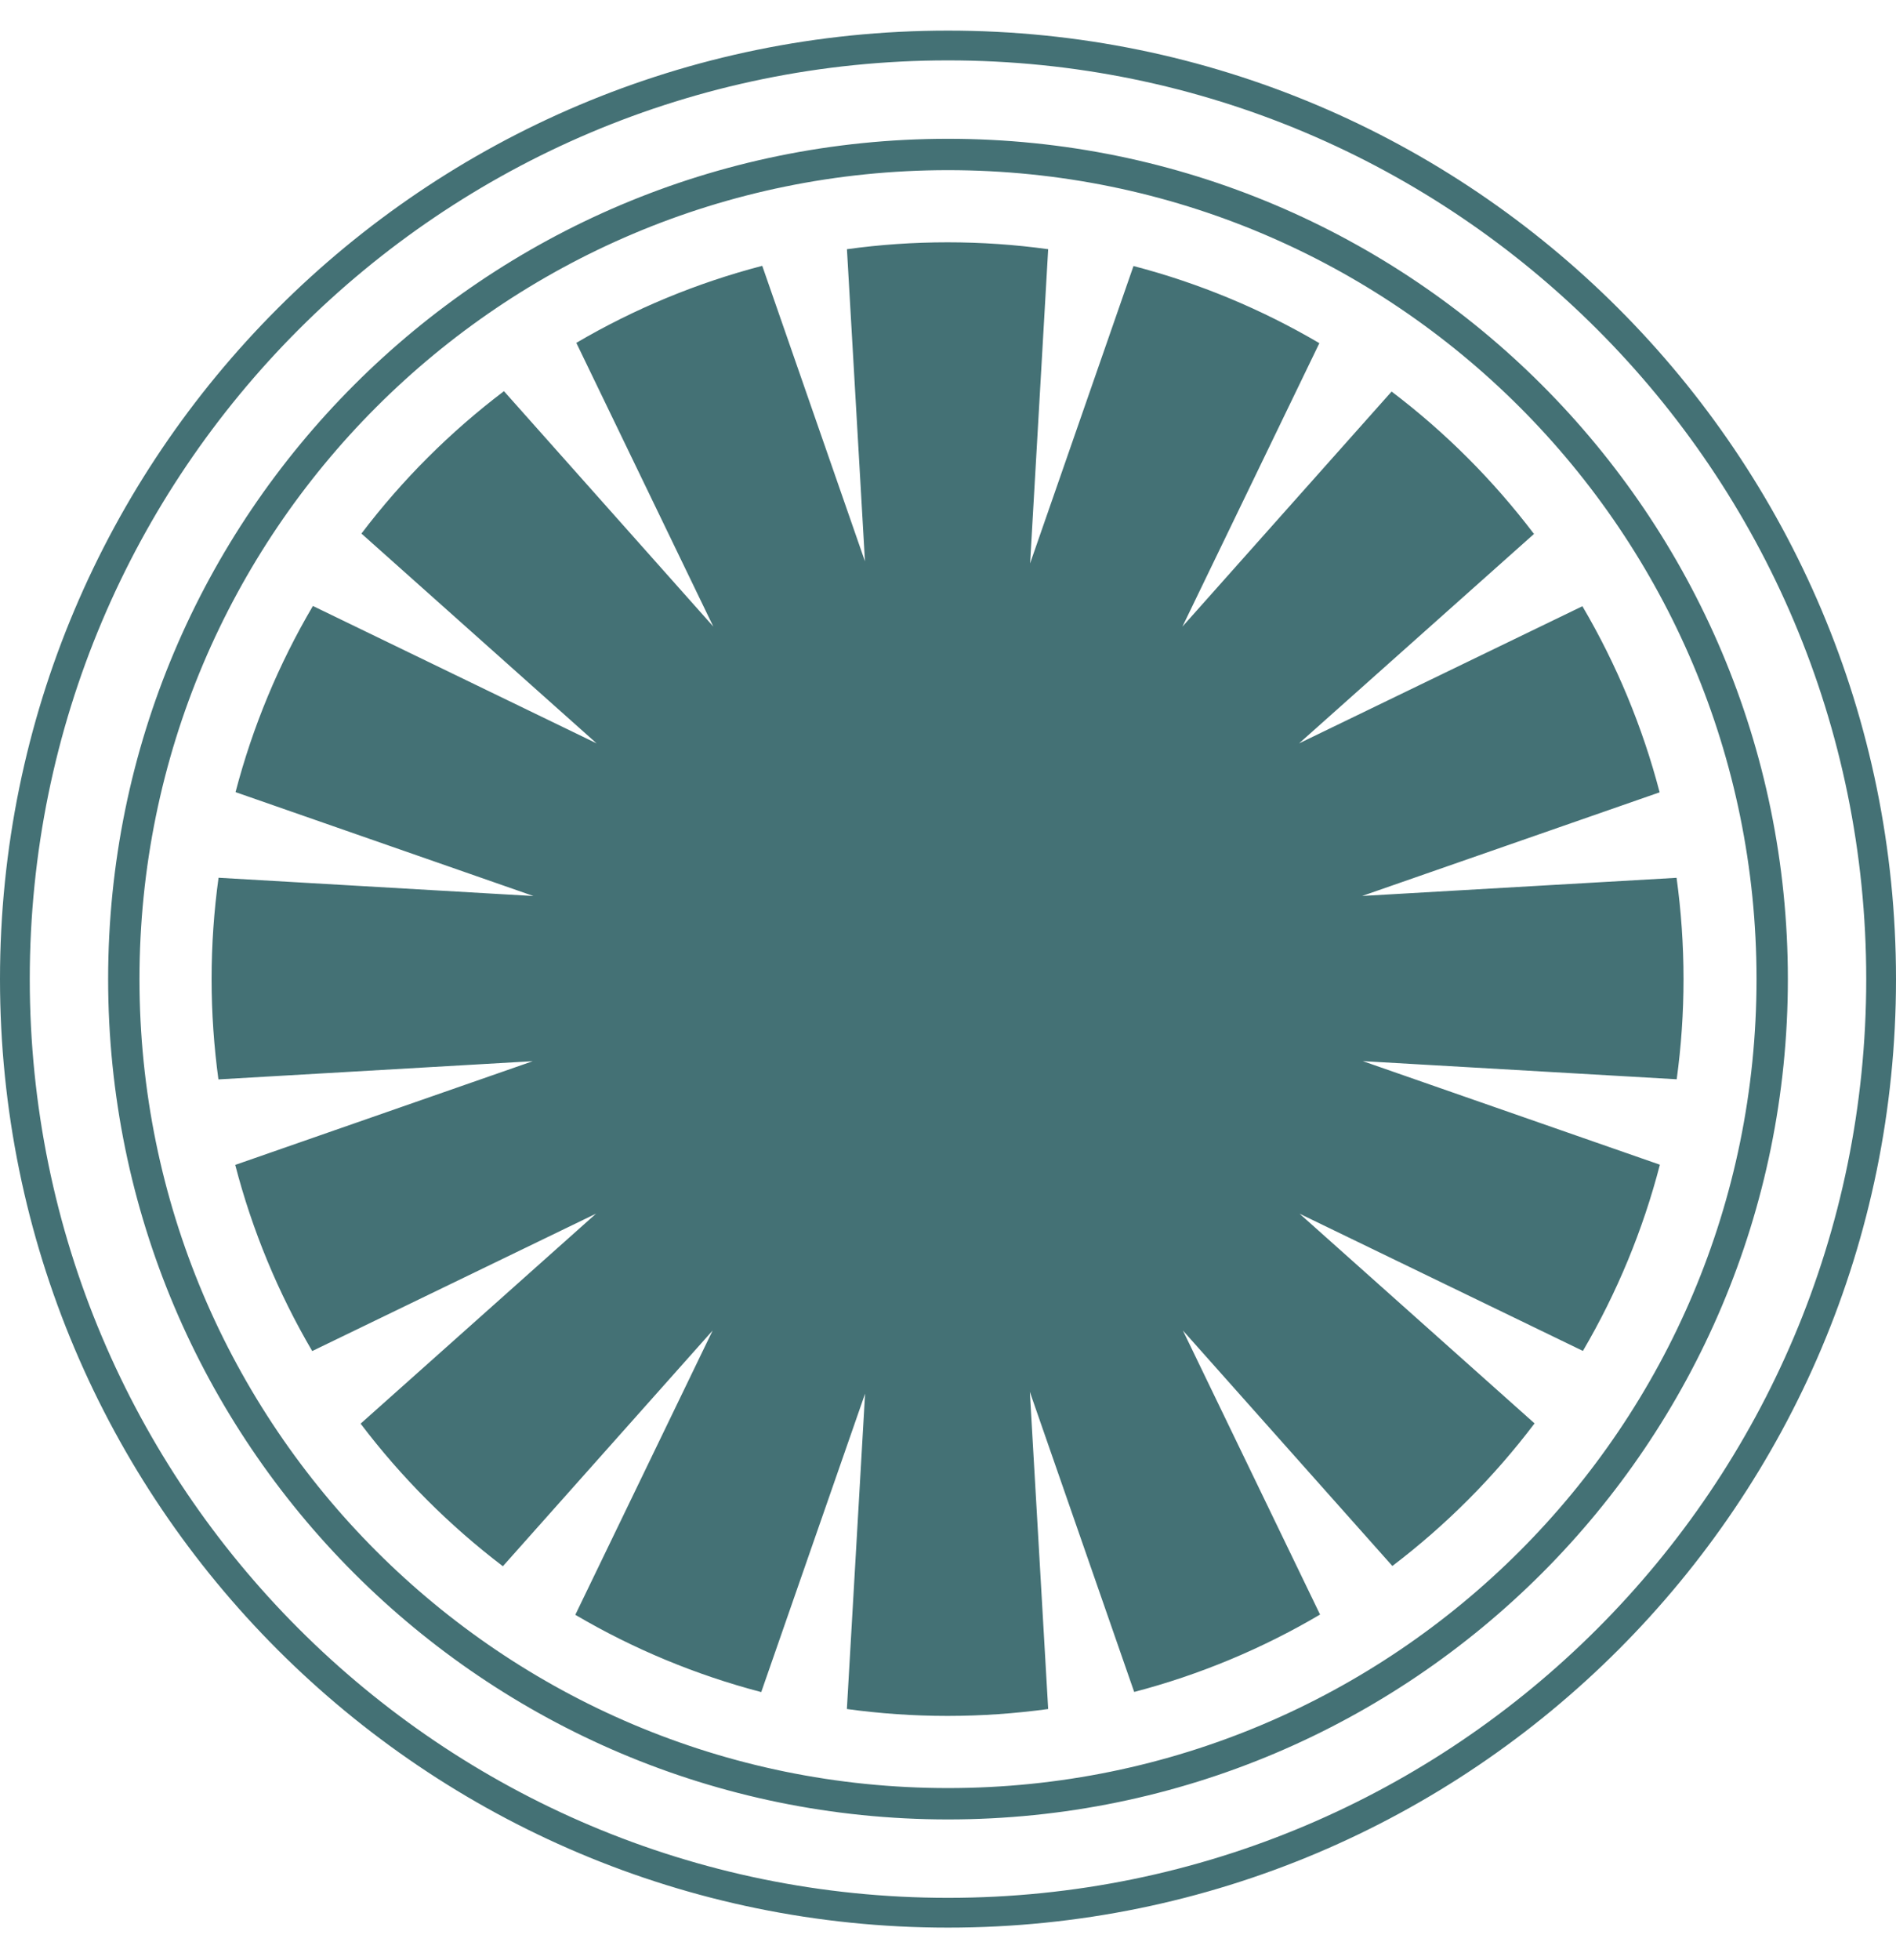 <svg width="30" height="31" viewBox="0 0 30 31" fill="none" xmlns="http://www.w3.org/2000/svg">
<path d="M15 0.484C6.716 0.484 0 7.199 0 15.484C0 23.768 6.716 30.484 15 30.484C23.285 30.484 30 23.768 30 15.484C30 7.199 23.285 0.484 15 0.484ZM15 30.013C6.976 30.013 0.471 23.508 0.471 15.484C0.471 7.46 6.976 0.955 15 0.955C23.024 0.955 29.529 7.46 29.529 15.484C29.529 23.508 23.024 30.013 15 30.013ZM15 2.195C7.661 2.195 1.711 8.145 1.711 15.484C1.711 22.823 7.661 28.773 15 28.773C22.339 28.773 28.289 22.823 28.289 15.484C28.289 8.145 22.339 2.195 15 2.195V2.195ZM15 28.277C7.935 28.277 2.207 22.55 2.207 15.484C2.207 8.418 7.935 2.691 15 2.691C22.065 2.691 27.793 8.419 27.793 15.484C27.793 22.549 22.065 28.277 15 28.277ZM26.264 18.419C25.996 19.452 25.586 20.443 25.046 21.364L20.563 19.194L24.281 22.51C23.638 23.36 22.881 24.119 22.031 24.765L18.717 21.041L20.887 25.533C19.968 26.075 18.978 26.487 17.946 26.757L16.295 22.011L16.585 27.027C16.064 27.098 15.532 27.136 14.992 27.136C14.452 27.136 13.92 27.098 13.4 27.027L13.688 22.039L12.045 26.759C11.013 26.489 10.023 26.078 9.103 25.537L11.276 21.041L7.957 24.769C7.108 24.123 6.35 23.364 5.706 22.514L9.431 19.193L4.94 21.366C4.4 20.446 3.99 19.455 3.722 18.422L8.43 16.782L3.456 17.07C3.386 16.551 3.348 16.022 3.348 15.485C3.348 14.94 3.386 14.405 3.458 13.881L8.441 14.17L3.727 12.527C3.997 11.494 4.409 10.503 4.951 9.583L9.44 11.756L5.719 8.438C6.364 7.588 7.123 6.831 7.974 6.186L11.286 9.908L9.119 5.422C10.039 4.882 11.029 4.473 12.061 4.204L13.686 8.877L13.401 3.941C13.922 3.869 14.453 3.832 14.993 3.832C15.534 3.832 16.064 3.869 16.585 3.941L16.299 8.91L17.935 4.207C18.979 4.479 19.967 4.893 20.876 5.427L18.709 9.91L22.019 6.192C22.869 6.836 23.627 7.594 24.272 8.444L20.555 11.756L25.038 9.587C25.579 10.507 25.99 11.497 26.26 12.53L21.553 14.169L26.528 13.882C26.6 14.405 26.638 14.94 26.638 15.484C26.638 16.021 26.601 16.55 26.53 17.068L21.563 16.781L26.264 18.419V18.419Z" fill="#447175"/>
</svg>
